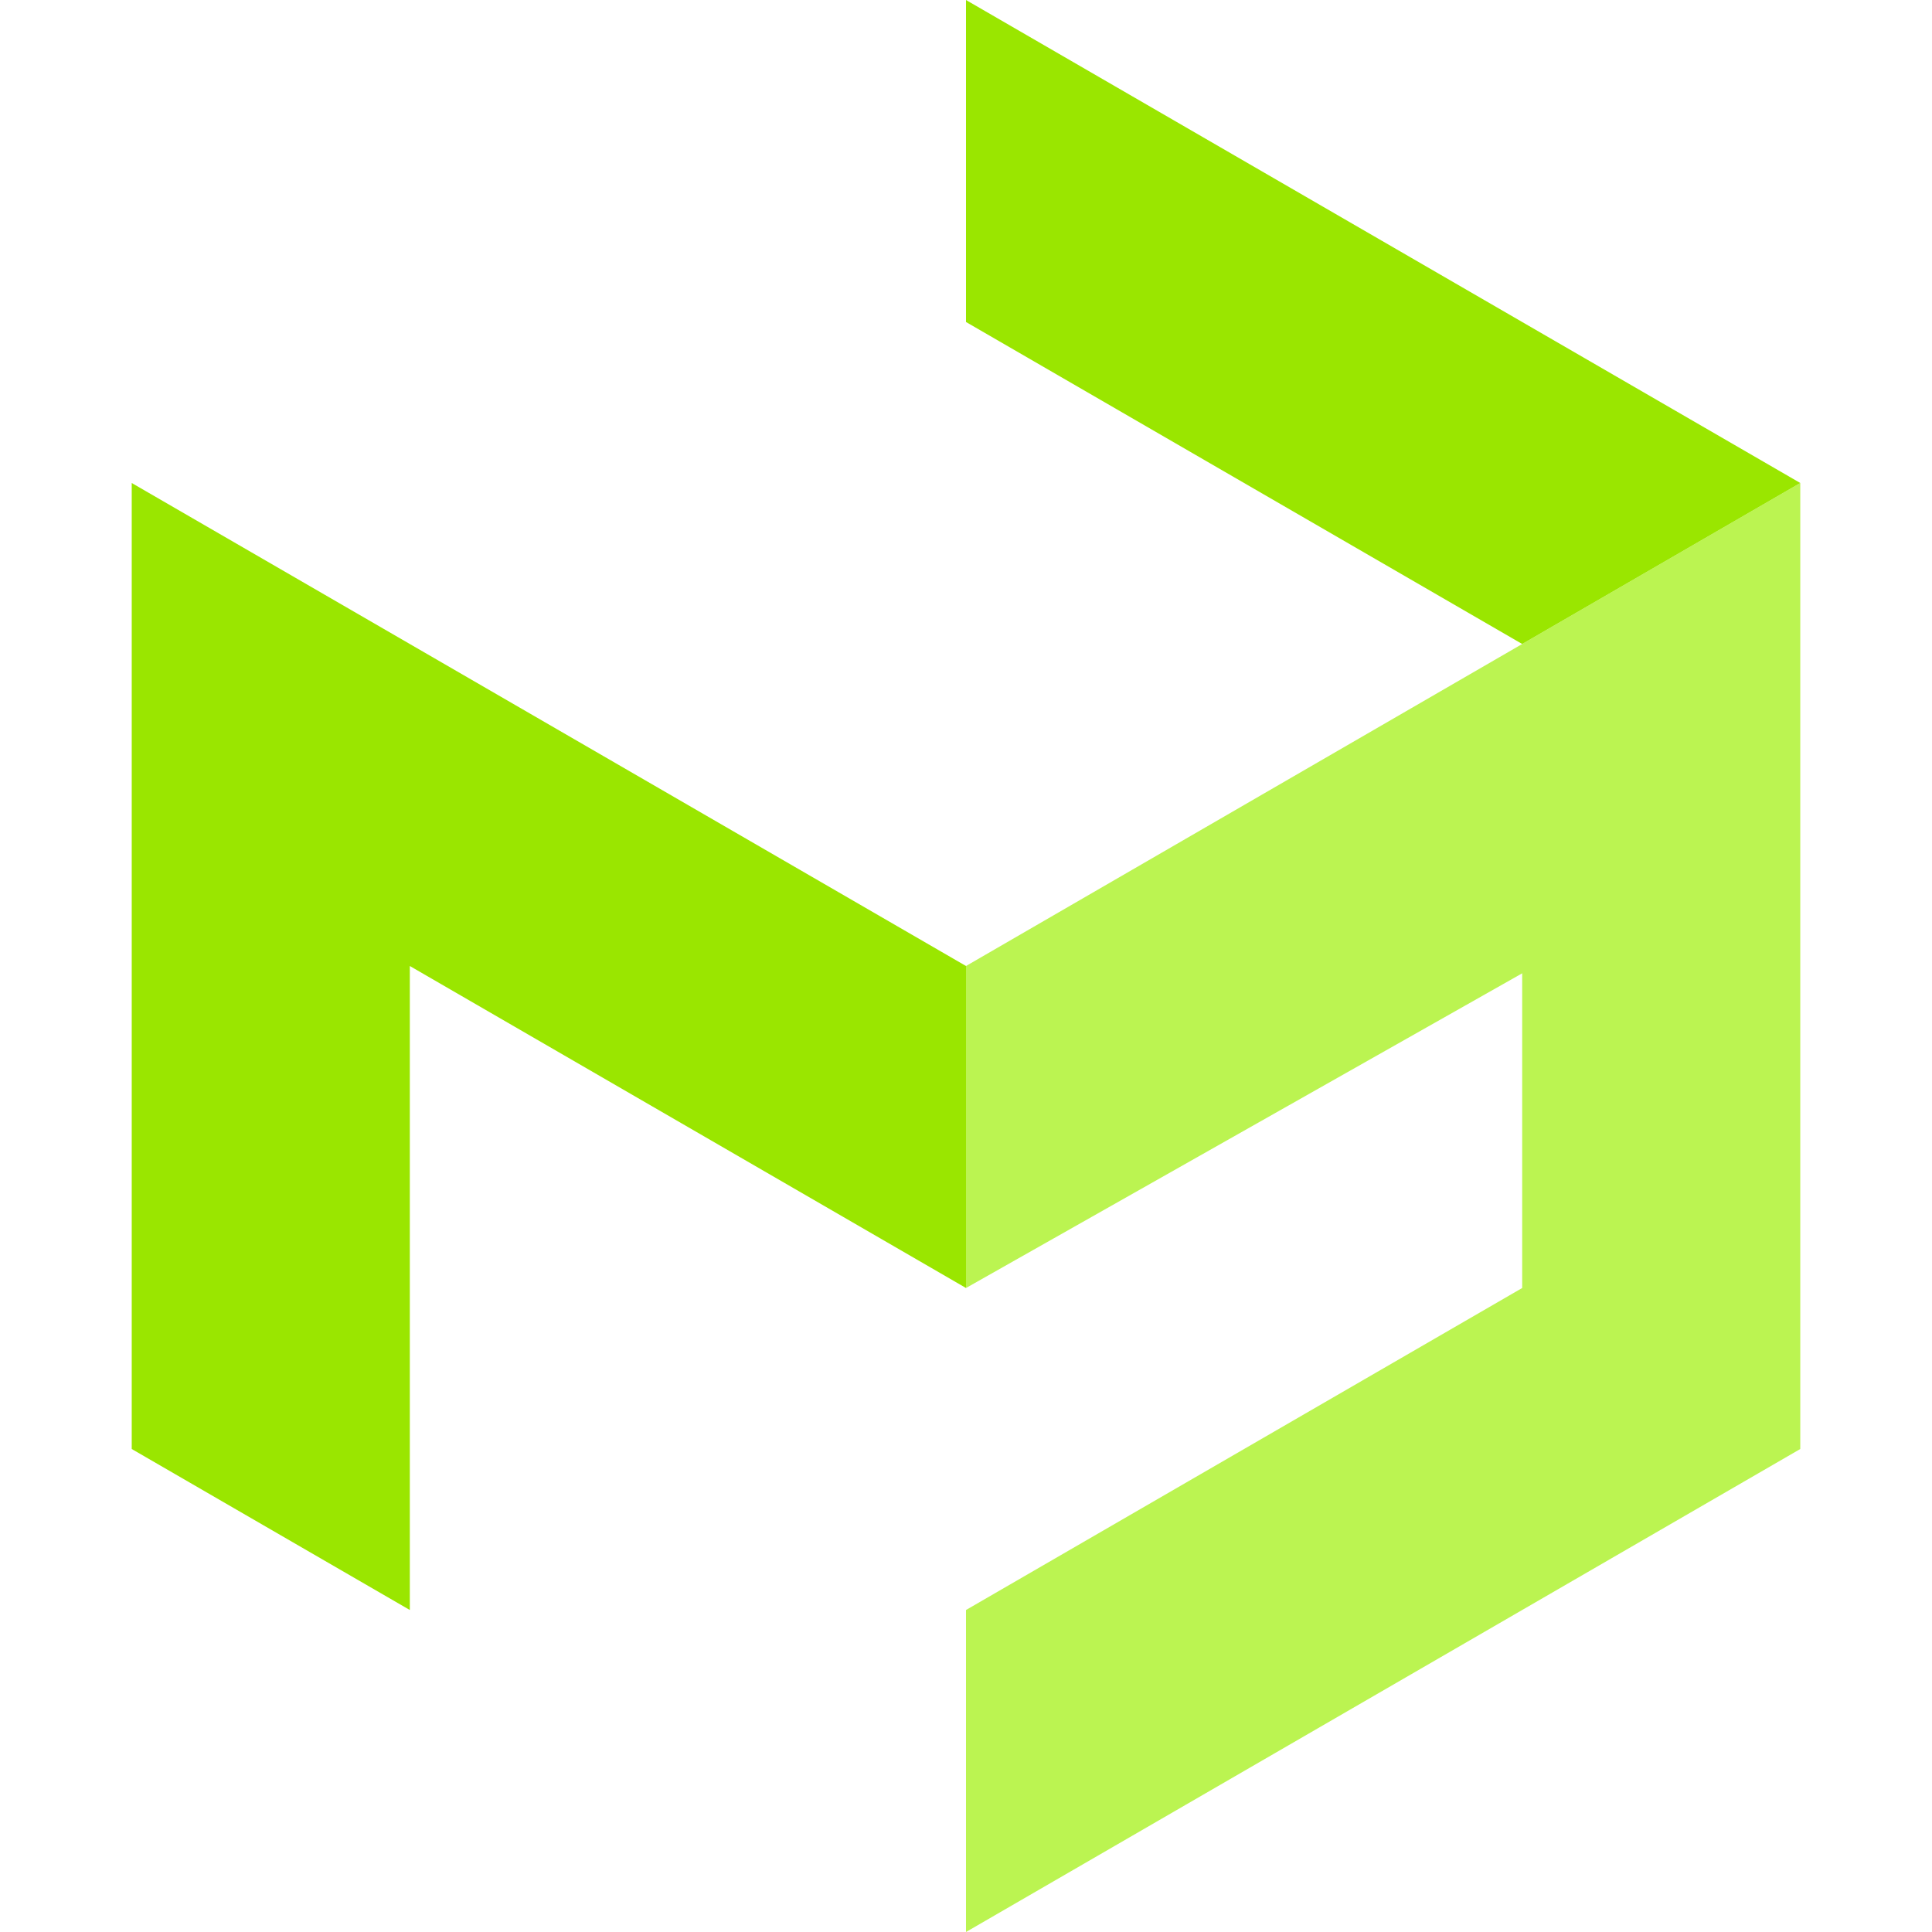 <svg width="264" height="264" viewBox="0 0 264 264" fill="none" xmlns="http://www.w3.org/2000/svg">
<path d="M246 198V66L132 132V176L208 133V176L132 220V264L246 198Z" fill="#BBF451"/>
<path d="M208 88L246 66L132 0V44L170 66L208 88Z" fill="#9AE600"/>
<path d="M56 88L18 66V198L56 220V176V154V132L94 154L132 176V132L56 88Z" fill="#9AE600"/>
</svg>
